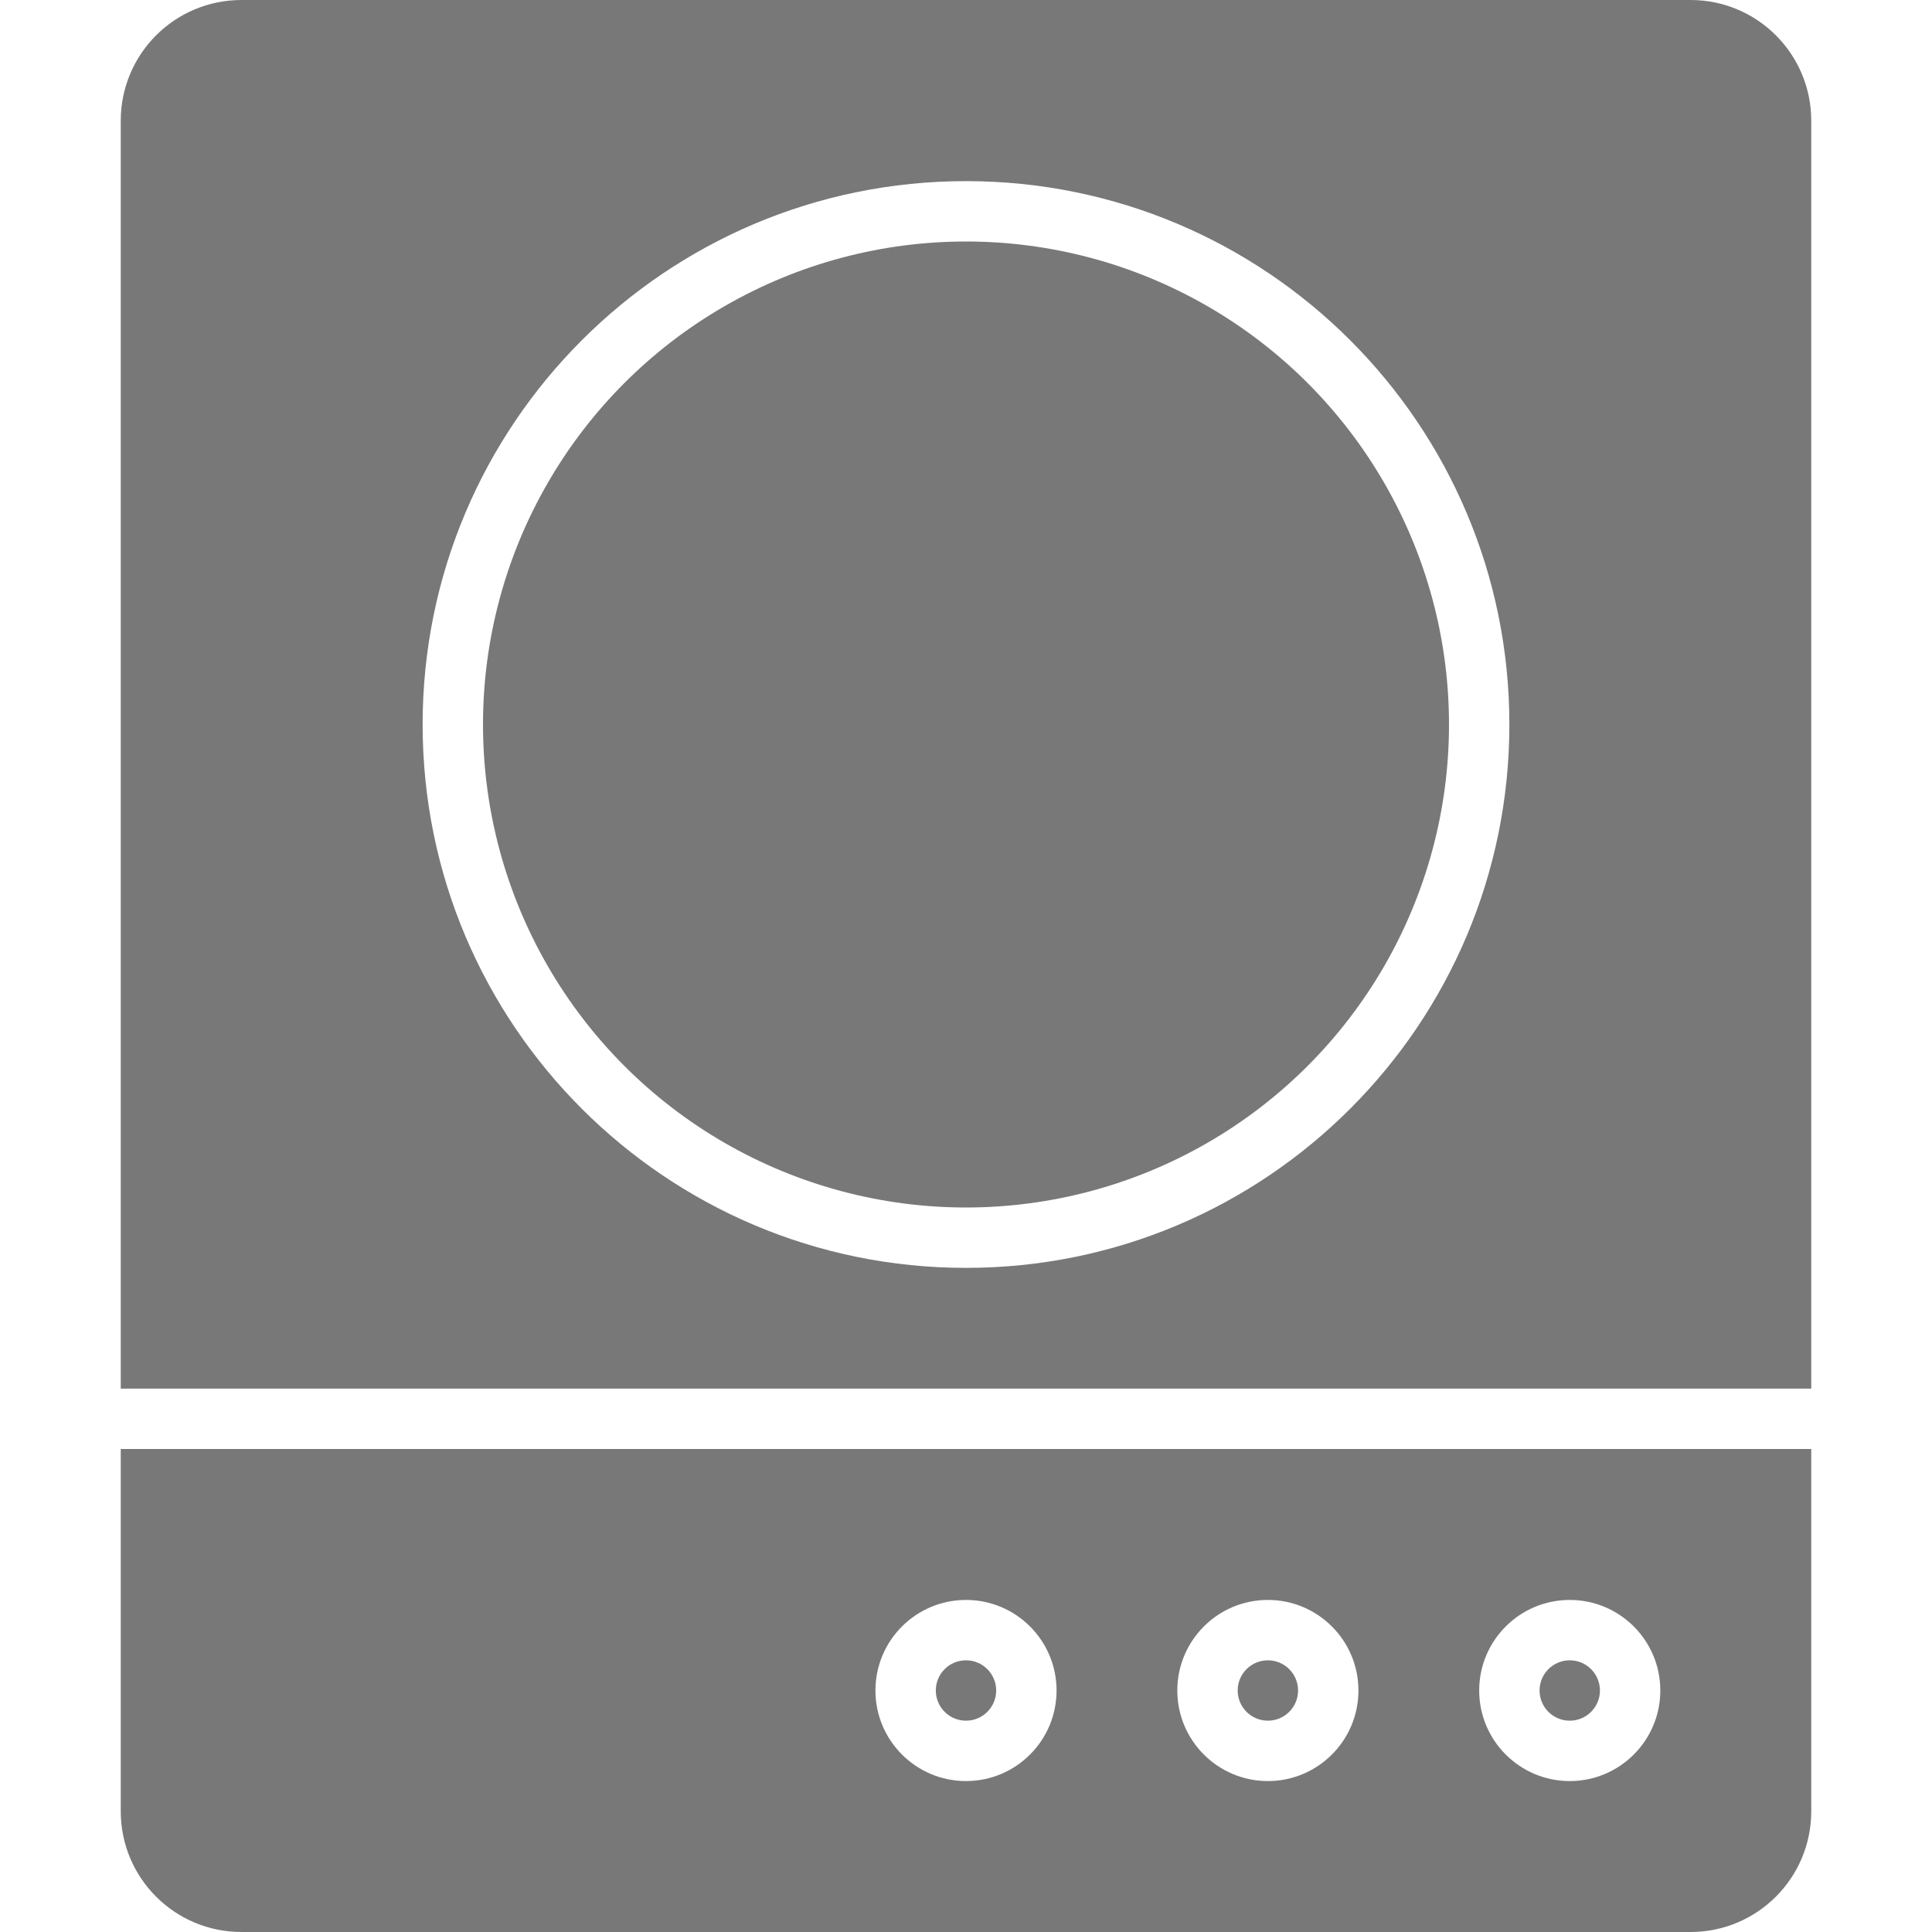 <!DOCTYPE svg PUBLIC "-//W3C//DTD SVG 1.1//EN" "http://www.w3.org/Graphics/SVG/1.1/DTD/svg11.dtd">
<!-- Uploaded to: SVG Repo, www.svgrepo.com, Transformed by: SVG Repo Mixer Tools -->
<svg version="1.0" id="Layer_1" xmlns="http://www.w3.org/2000/svg" xmlns:xlink="http://www.w3.org/1999/xlink" width="800px" height="800px" viewBox="0 0 64 64" enable-background="new 0 0 64 64" xml:space="preserve" fill="#000000">
<g id="SVGRepo_bgCarrier" stroke-width="0"/>
<g id="SVGRepo_tracerCarrier" stroke-linecap="round" stroke-linejoin="round"/>
<g id="SVGRepo_iconCarrier"> <g> <circle fill="#787878" cx="32" cy="56" r="1"/> <circle fill="#787878" cx="42" cy="56" r="1"/> <path fill="#787878" d="M60,46V4c0-2.211-1.789-4-4-4H8C5.789,0,4,1.789,4,4v42H60z M32,6c9.941,0,18,8.059,18,18s-8.059,18-18,18 s-18-8.059-18-18S22.059,6,32,6z"/> <circle fill="#787878" cx="32" cy="24" r="16"/> <path fill="#787878" d="M4,48v12c0,2.211,1.789,4,4,4h48c2.211,0,4-1.789,4-4V48H4z M32,59c-1.657,0-3-1.344-3-3s1.343-3,3-3 s3,1.344,3,3S33.657,59,32,59z M42,59c-1.657,0-3-1.344-3-3s1.343-3,3-3s3,1.344,3,3S43.657,59,42,59z M52,59c-1.657,0-3-1.344-3-3 s1.343-3,3-3s3,1.344,3,3S53.657,59,52,59z"/> <circle fill="#787878" cx="52" cy="56" r="1"/> </g> </g>
</svg>